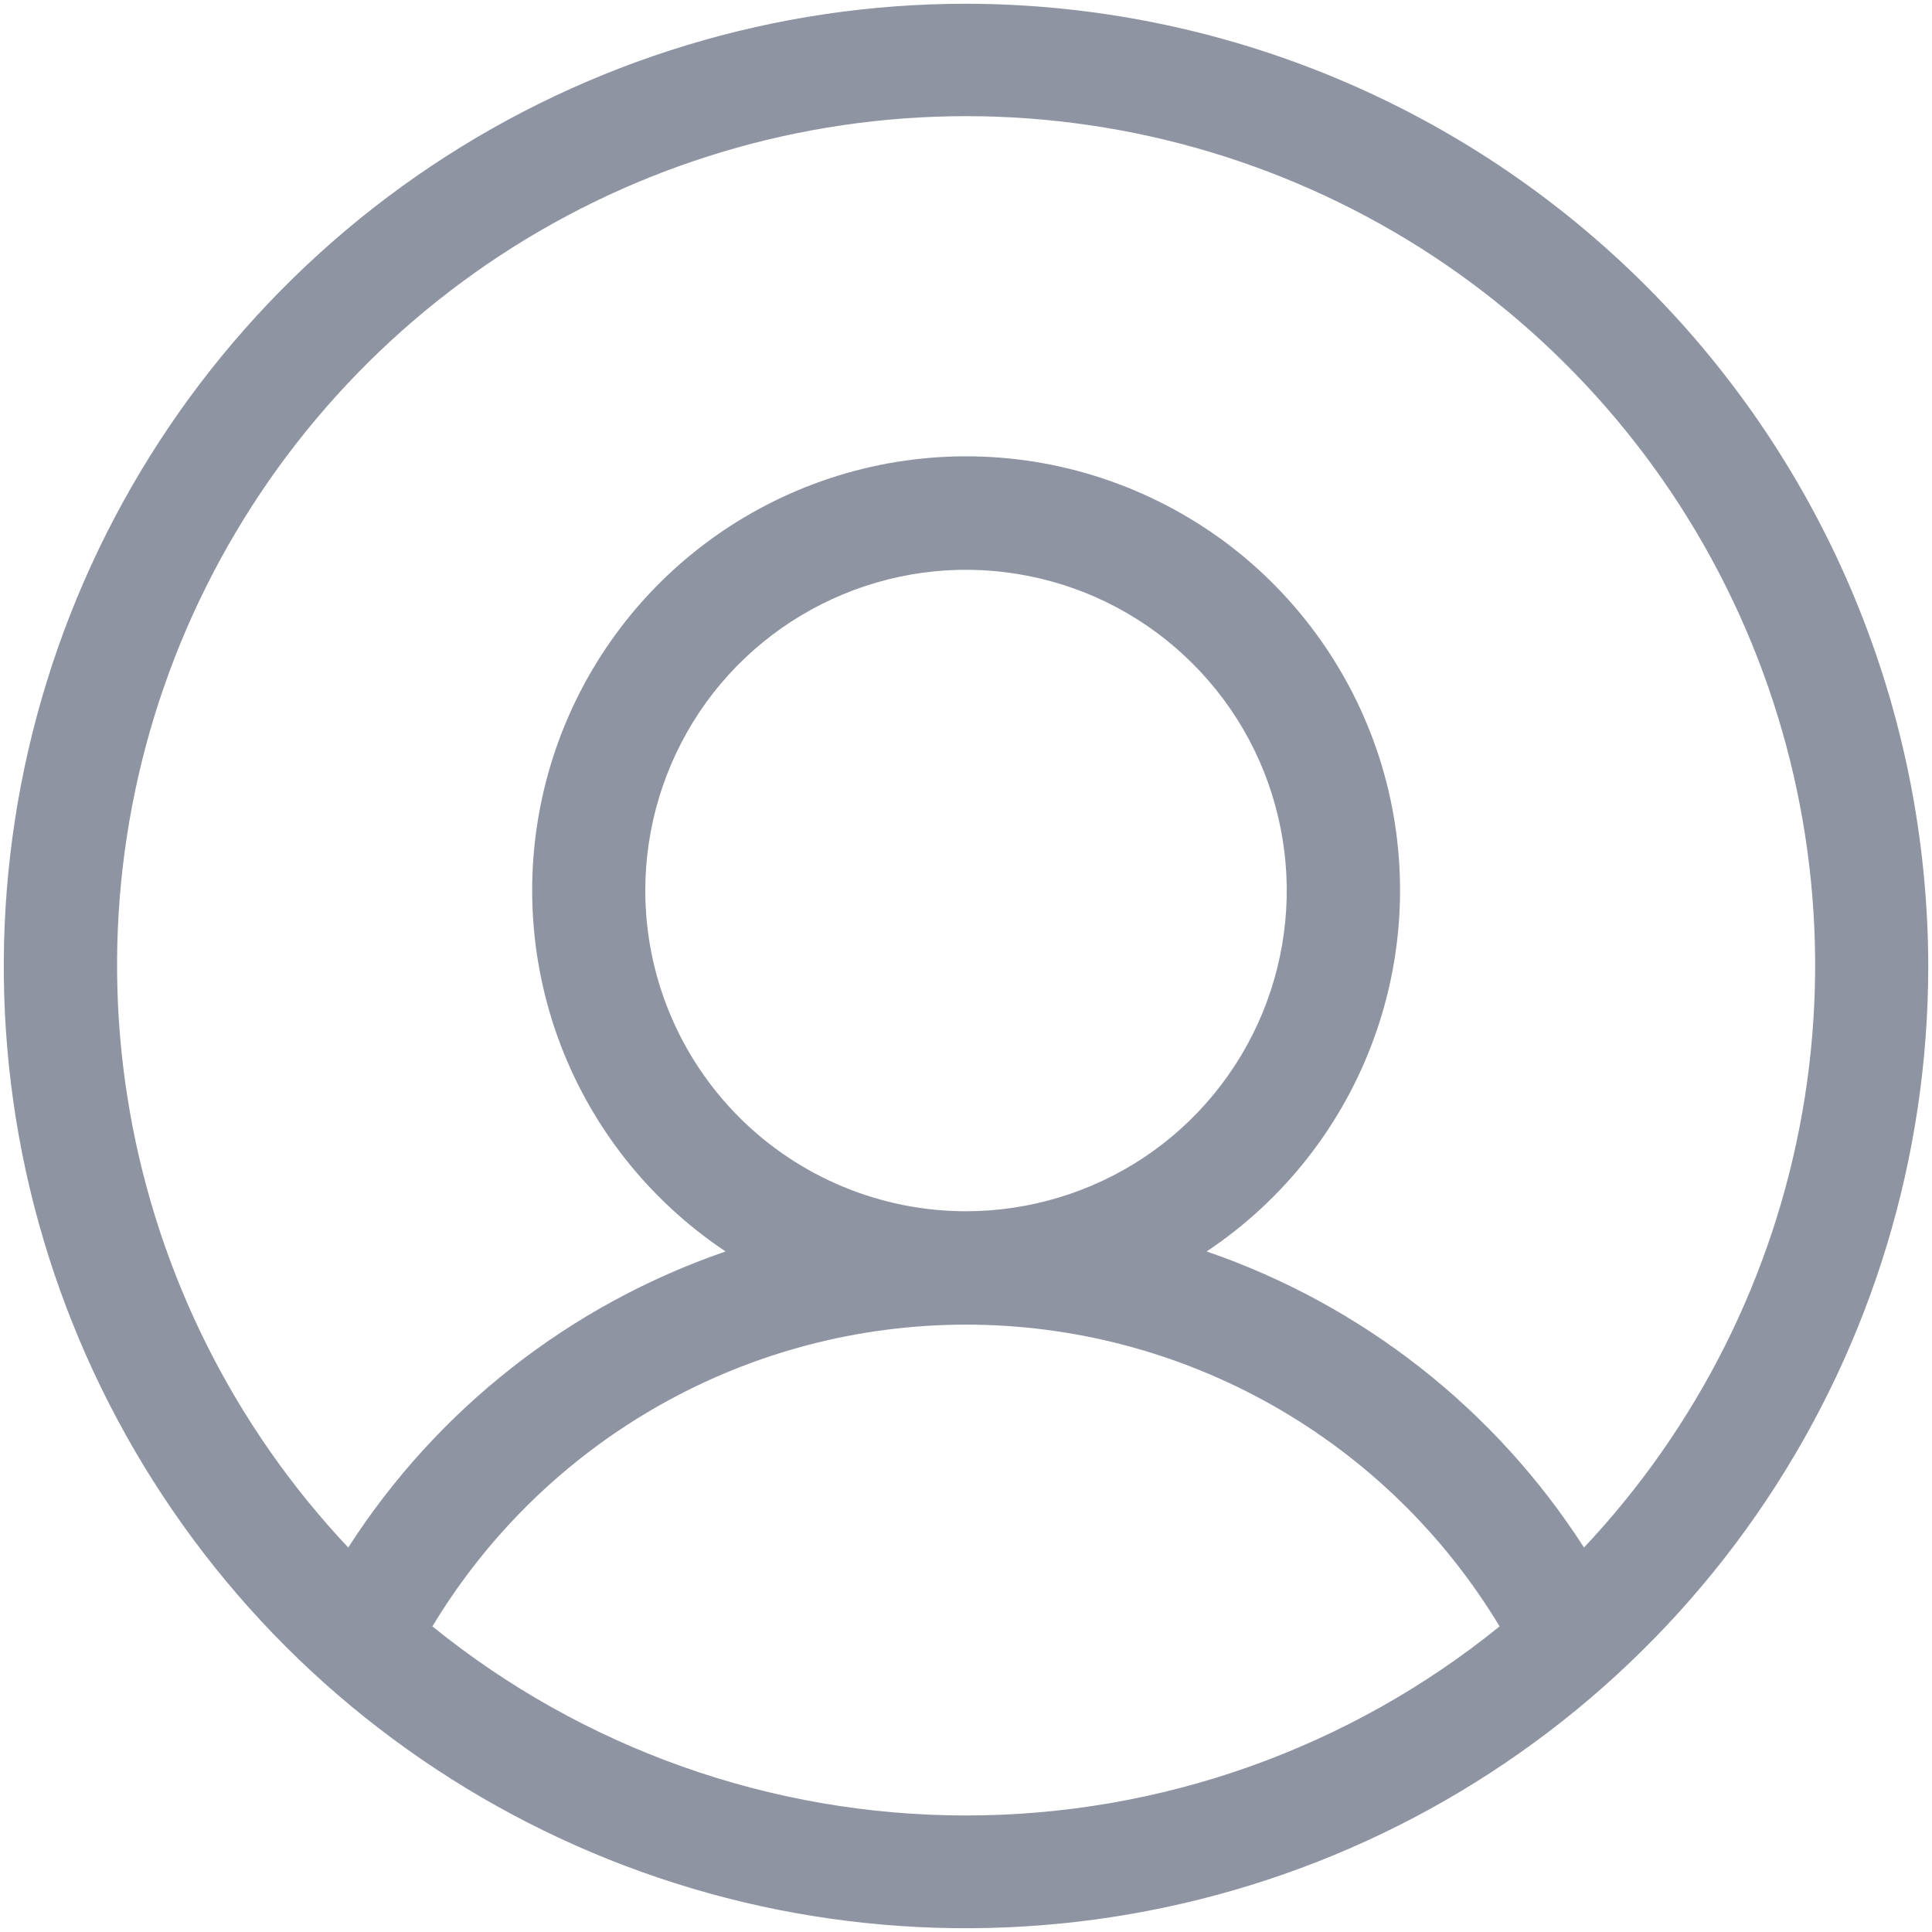 <svg width="16" height="16" viewBox="0 0 16 16" fill="none" xmlns="http://www.w3.org/2000/svg">
<path d="M8 0.031C6.424 0.031 4.883 0.499 3.573 1.374C2.262 2.25 1.241 3.494 0.638 4.95C0.035 6.407 -0.123 8.009 0.184 9.555C0.492 11.1 1.251 12.52 2.365 13.635C3.48 14.749 4.9 15.508 6.445 15.816C7.991 16.123 9.593 15.965 11.05 15.362C12.506 14.759 13.75 13.738 14.626 12.427C15.501 11.117 15.969 9.576 15.969 8C15.966 5.887 15.126 3.862 13.632 2.368C12.138 0.874 10.113 0.034 8 0.031ZM3.581 13.469C4.04 12.707 4.688 12.076 5.462 11.638C6.236 11.2 7.11 10.97 8 10.97C8.89 10.97 9.764 11.2 10.538 11.638C11.312 12.076 11.96 12.707 12.419 13.469C11.169 14.482 9.609 15.035 8 15.035C6.391 15.035 4.831 14.482 3.581 13.469ZM5.344 7.375C5.344 6.85 5.5 6.336 5.791 5.899C6.083 5.462 6.498 5.122 6.984 4.921C7.469 4.72 8.003 4.667 8.518 4.77C9.033 4.872 9.507 5.125 9.878 5.497C10.25 5.868 10.503 6.342 10.605 6.857C10.708 7.372 10.655 7.906 10.454 8.392C10.253 8.877 9.913 9.292 9.476 9.584C9.039 9.875 8.525 10.031 8 10.031C7.296 10.031 6.62 9.751 6.122 9.253C5.624 8.755 5.344 8.079 5.344 7.375ZM13.118 12.816C12.382 11.67 11.281 10.807 9.993 10.364C10.635 9.936 11.122 9.314 11.383 8.587C11.644 7.861 11.664 7.071 11.441 6.332C11.217 5.594 10.762 4.947 10.143 4.487C9.523 4.028 8.772 3.779 8.001 3.779C7.229 3.779 6.478 4.028 5.859 4.487C5.239 4.947 4.784 5.594 4.561 6.332C4.338 7.071 4.358 7.861 4.618 8.587C4.879 9.314 5.367 9.936 6.009 10.364C4.721 10.807 3.62 11.67 2.884 12.816C1.942 11.816 1.314 10.563 1.076 9.211C0.838 7.859 1.001 6.467 1.545 5.207C2.09 3.946 2.991 2.873 4.138 2.118C5.285 1.364 6.628 0.962 8.001 0.962C9.374 0.962 10.716 1.364 11.864 2.118C13.011 2.873 13.912 3.946 14.456 5.207C15 6.467 15.164 7.859 14.926 9.211C14.688 10.563 14.059 11.816 13.118 12.816Z" fill="#8F94A3"/>
</svg>
